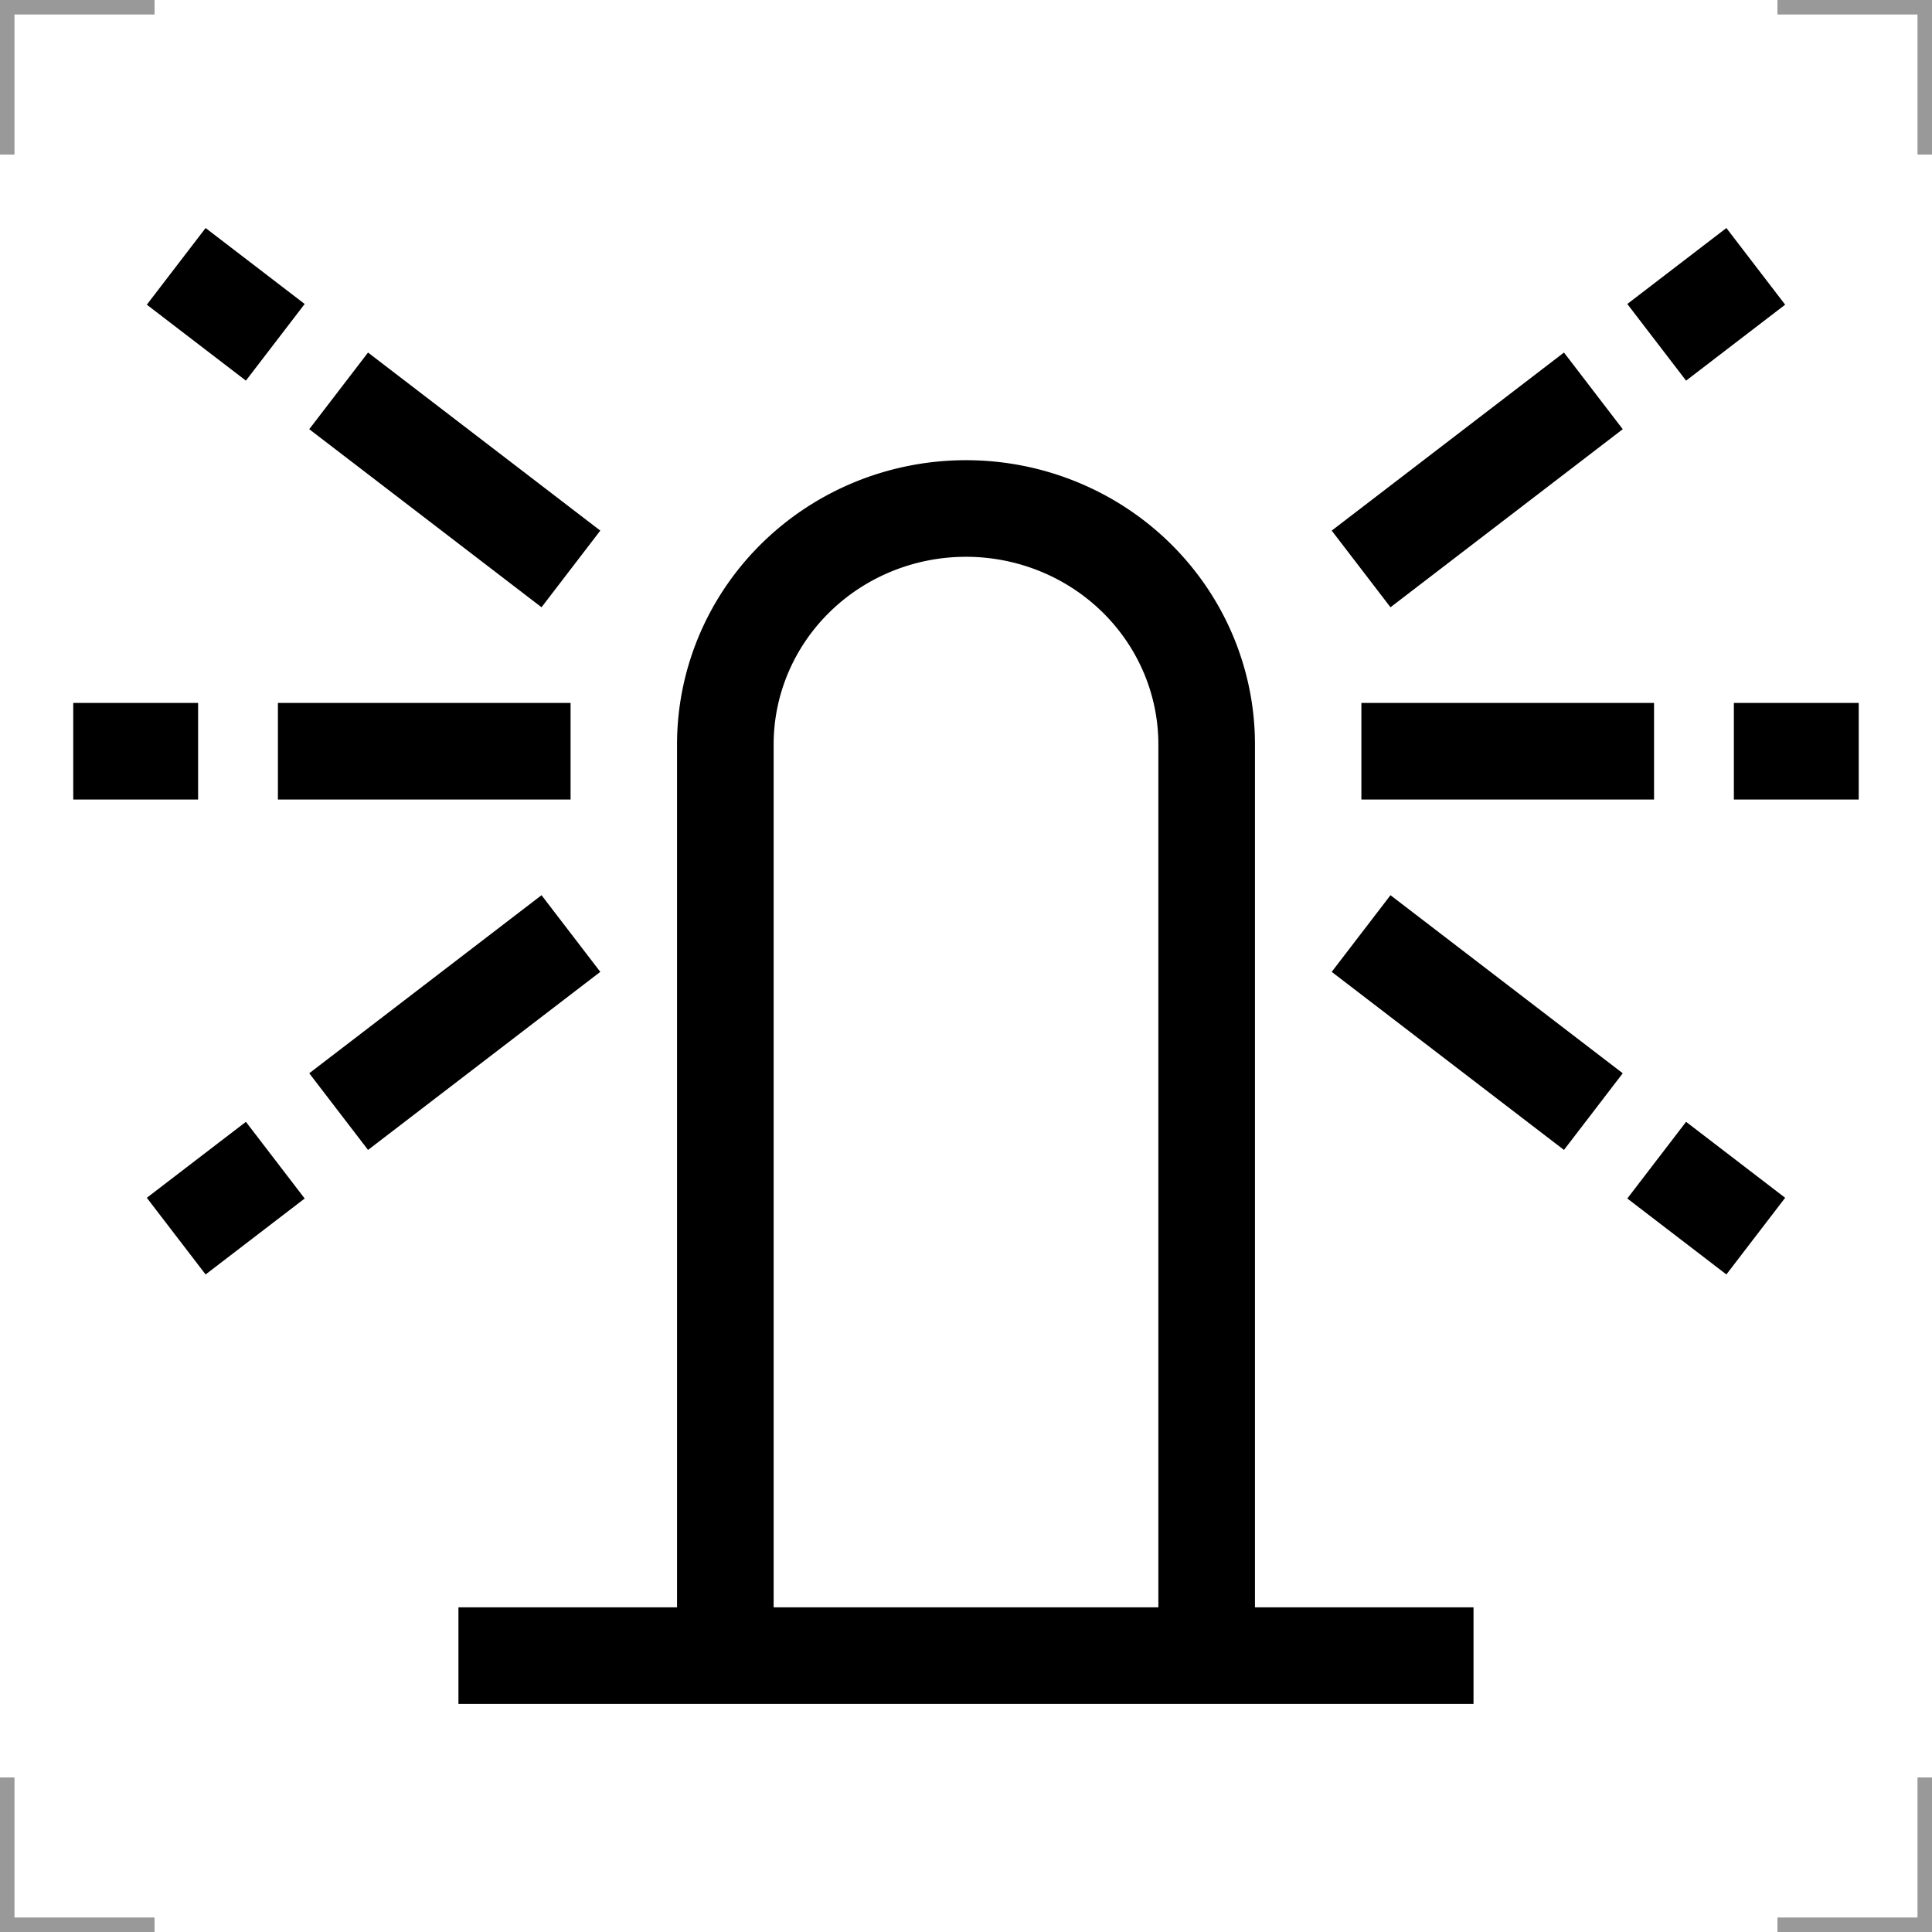 <?xml version="1.0" encoding="UTF-8"?>
<svg width="200" height="200" version="1.1" xmlns="http://www.w3.org/2000/svg">
 <g fill="none">
  <g stroke="#999" stroke-width="3">
   <path d="m0 16v-16h16"/>
   <path d="m200 16v-16h-16"/>
   <path d="m0 184v16h16"/>
   <path d="m200 184v16h-16"/>
  </g>
  <g stroke="#000" stroke-width="10">
   <path d="m75.087 171.39v-94.329a24.913 24.422 0 0 1 24.913-24.422 24.913 24.422 0 0 1 24.913 24.422v94.329"/>
   <path d="m59.066 77.767h-30.297"/>
   <path d="m20.507 77.767h-12.924"/>
   <path d="m59.1 58.896-24.044-18.433"/>
   <path d="m28.498 35.436-10.257-7.863"/>
   <path d="m59.1 96.639-24.044 18.433"/>
   <path d="m28.498 120.1-10.257 7.863"/>
   <path d="m140.93 77.767h30.297"/>
   <path d="m179.49 77.767h12.924"/>
   <path d="m140.9 58.896 24.044-18.433"/>
   <path d="m171.5 35.436 10.257-7.863"/>
   <path d="m140.9 96.639 24.044 18.433"/>
   <path d="m171.5 120.1 10.257 7.863"/>
   <path d="m47.458 171.39h105.08"/>
  </g>
 </g>
</svg>
